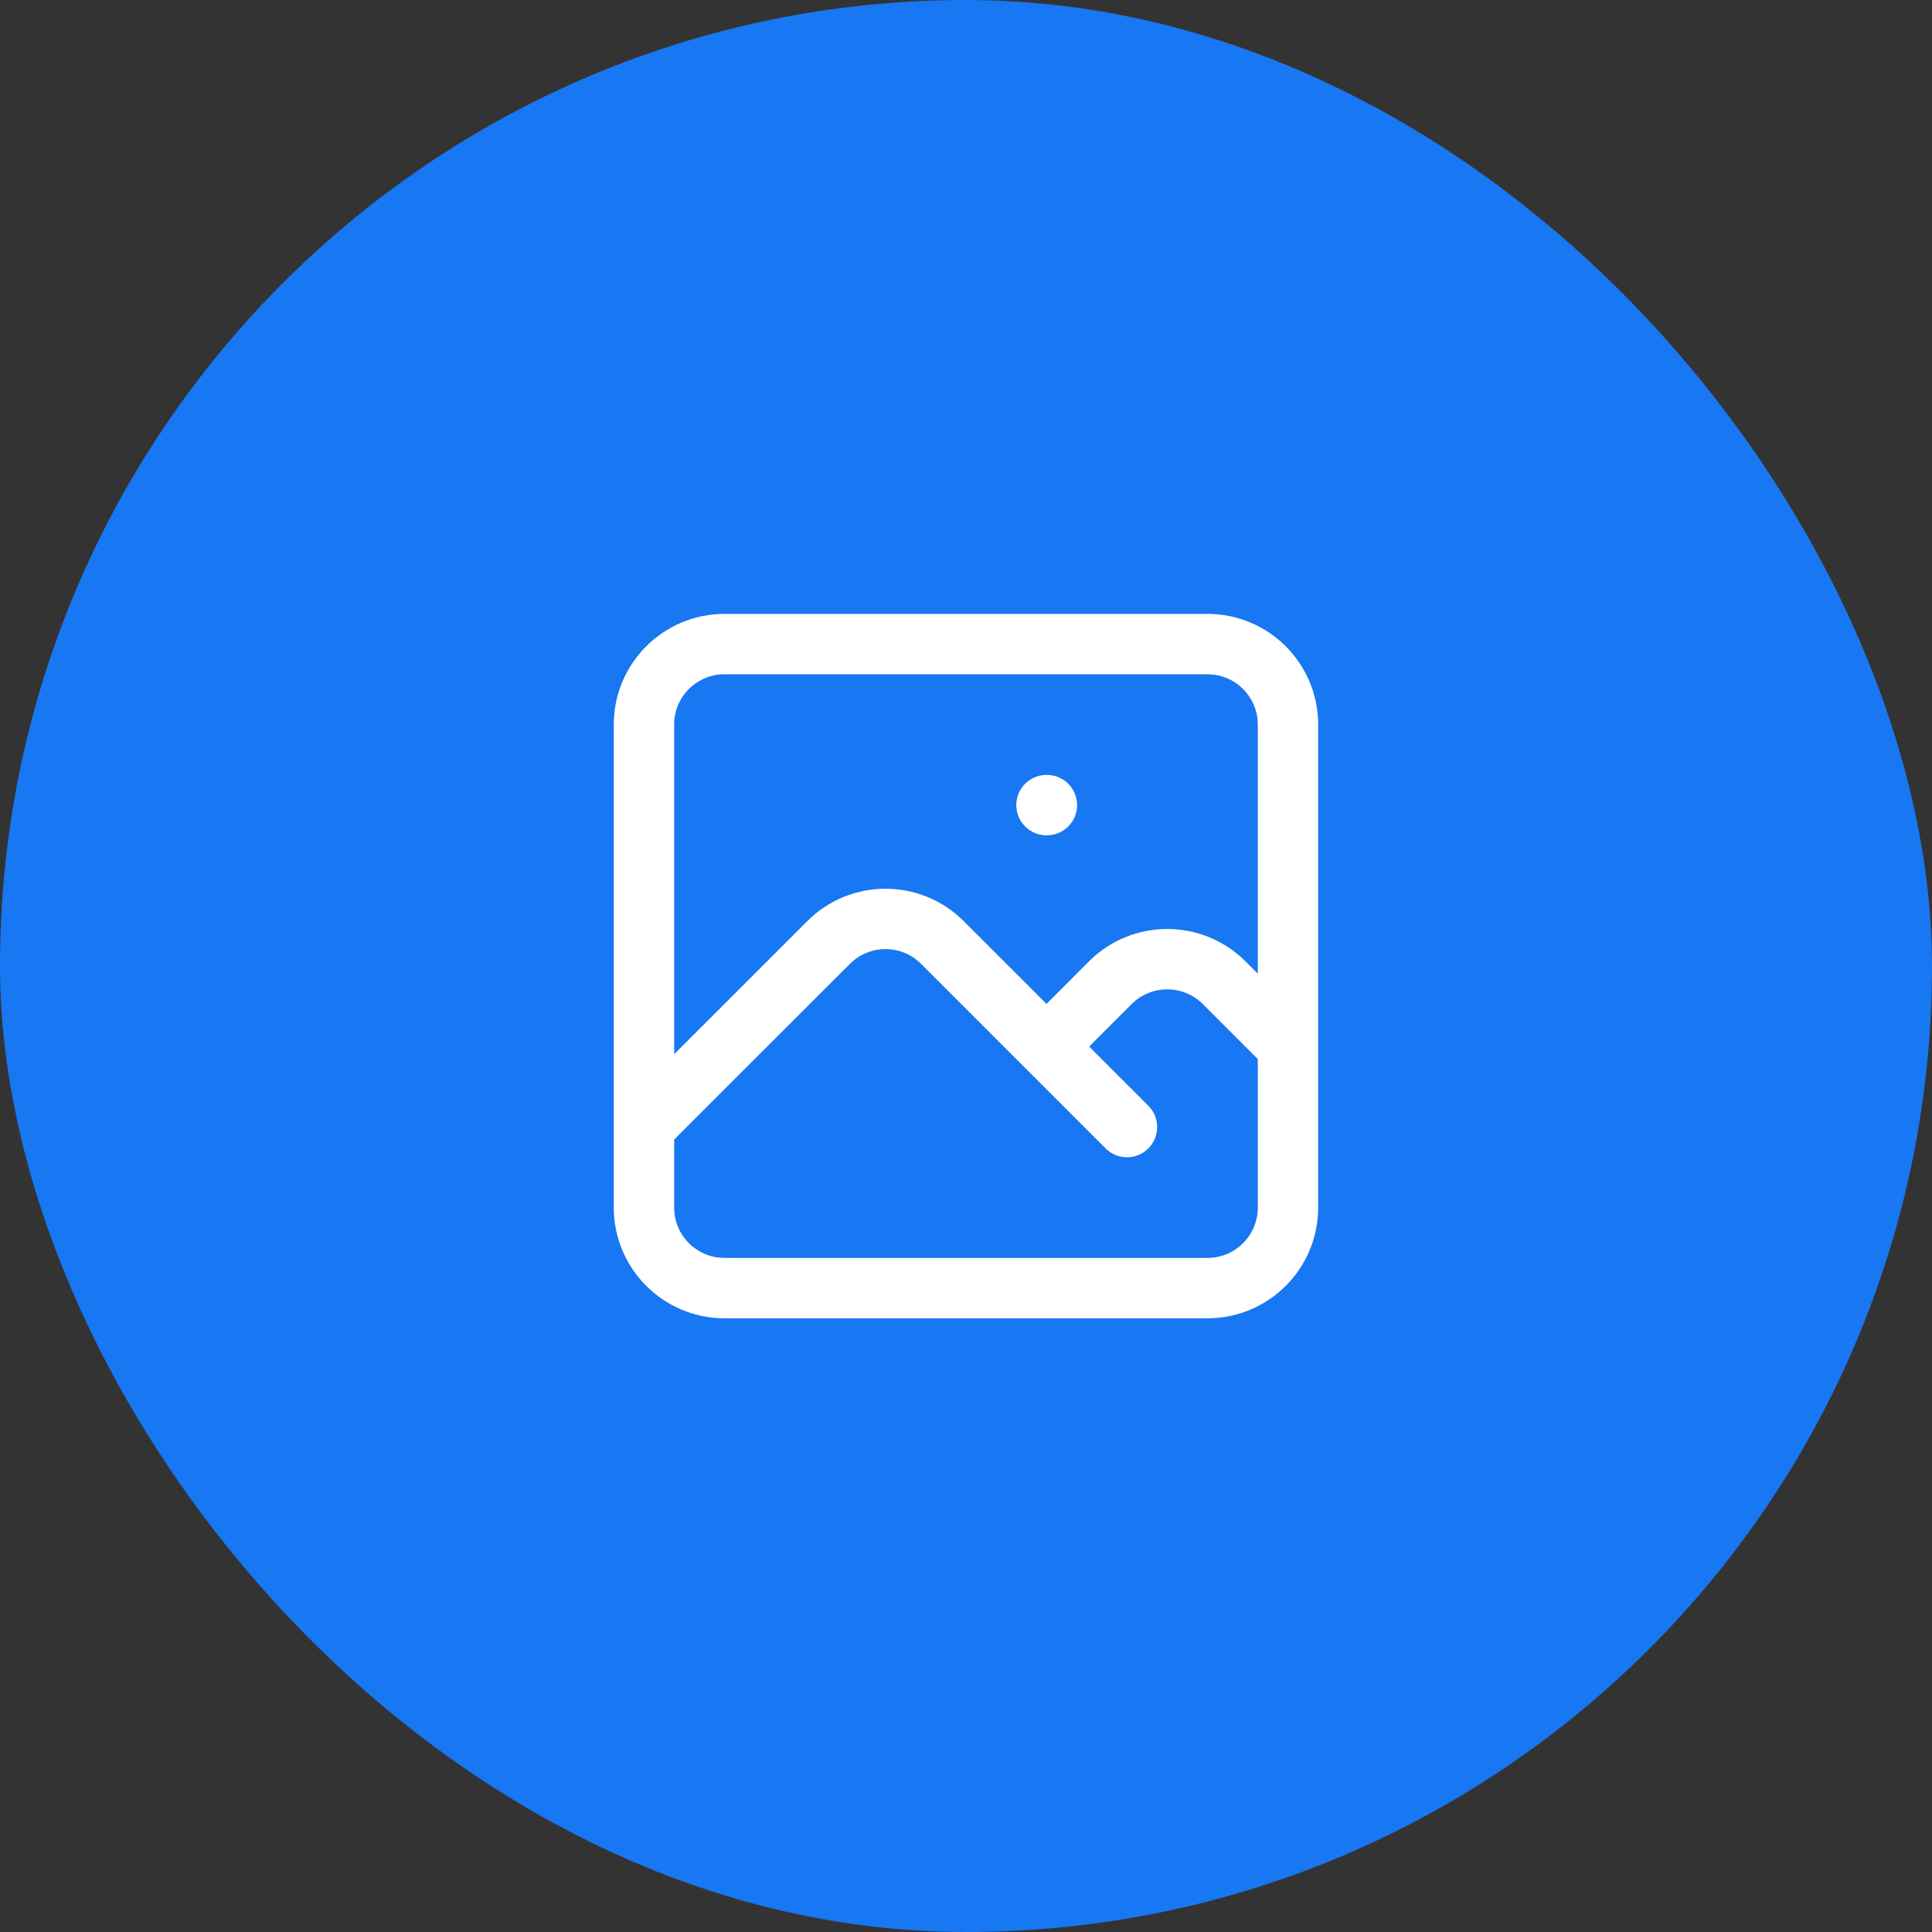 <svg width="32" height="32" viewBox="0 0 32 32" fill="none" xmlns="http://www.w3.org/2000/svg">
<rect x="0" y="0" width="32" height="32" fill="#333333" stroke="none"/>
<rect width="32" height="32" rx="16" fill="#1877F2"/>
<path d="M10.666 18.668L13.724 15.611C14.244 15.09 15.089 15.09 15.609 15.611L18.666 18.668M17.333 17.335L18.39 16.277C18.911 15.757 19.755 15.757 20.276 16.277L21.333 17.335M17.333 13.335H17.34M12 21.335H20C20.736 21.335 21.333 20.738 21.333 20.001V12.001C21.333 11.265 20.736 10.668 20 10.668H12C11.264 10.668 10.666 11.265 10.666 12.001V20.001C10.666 20.738 11.264 21.335 12 21.335Z" stroke="white" stroke-linecap="round" stroke-linejoin="round"/>
</svg>
